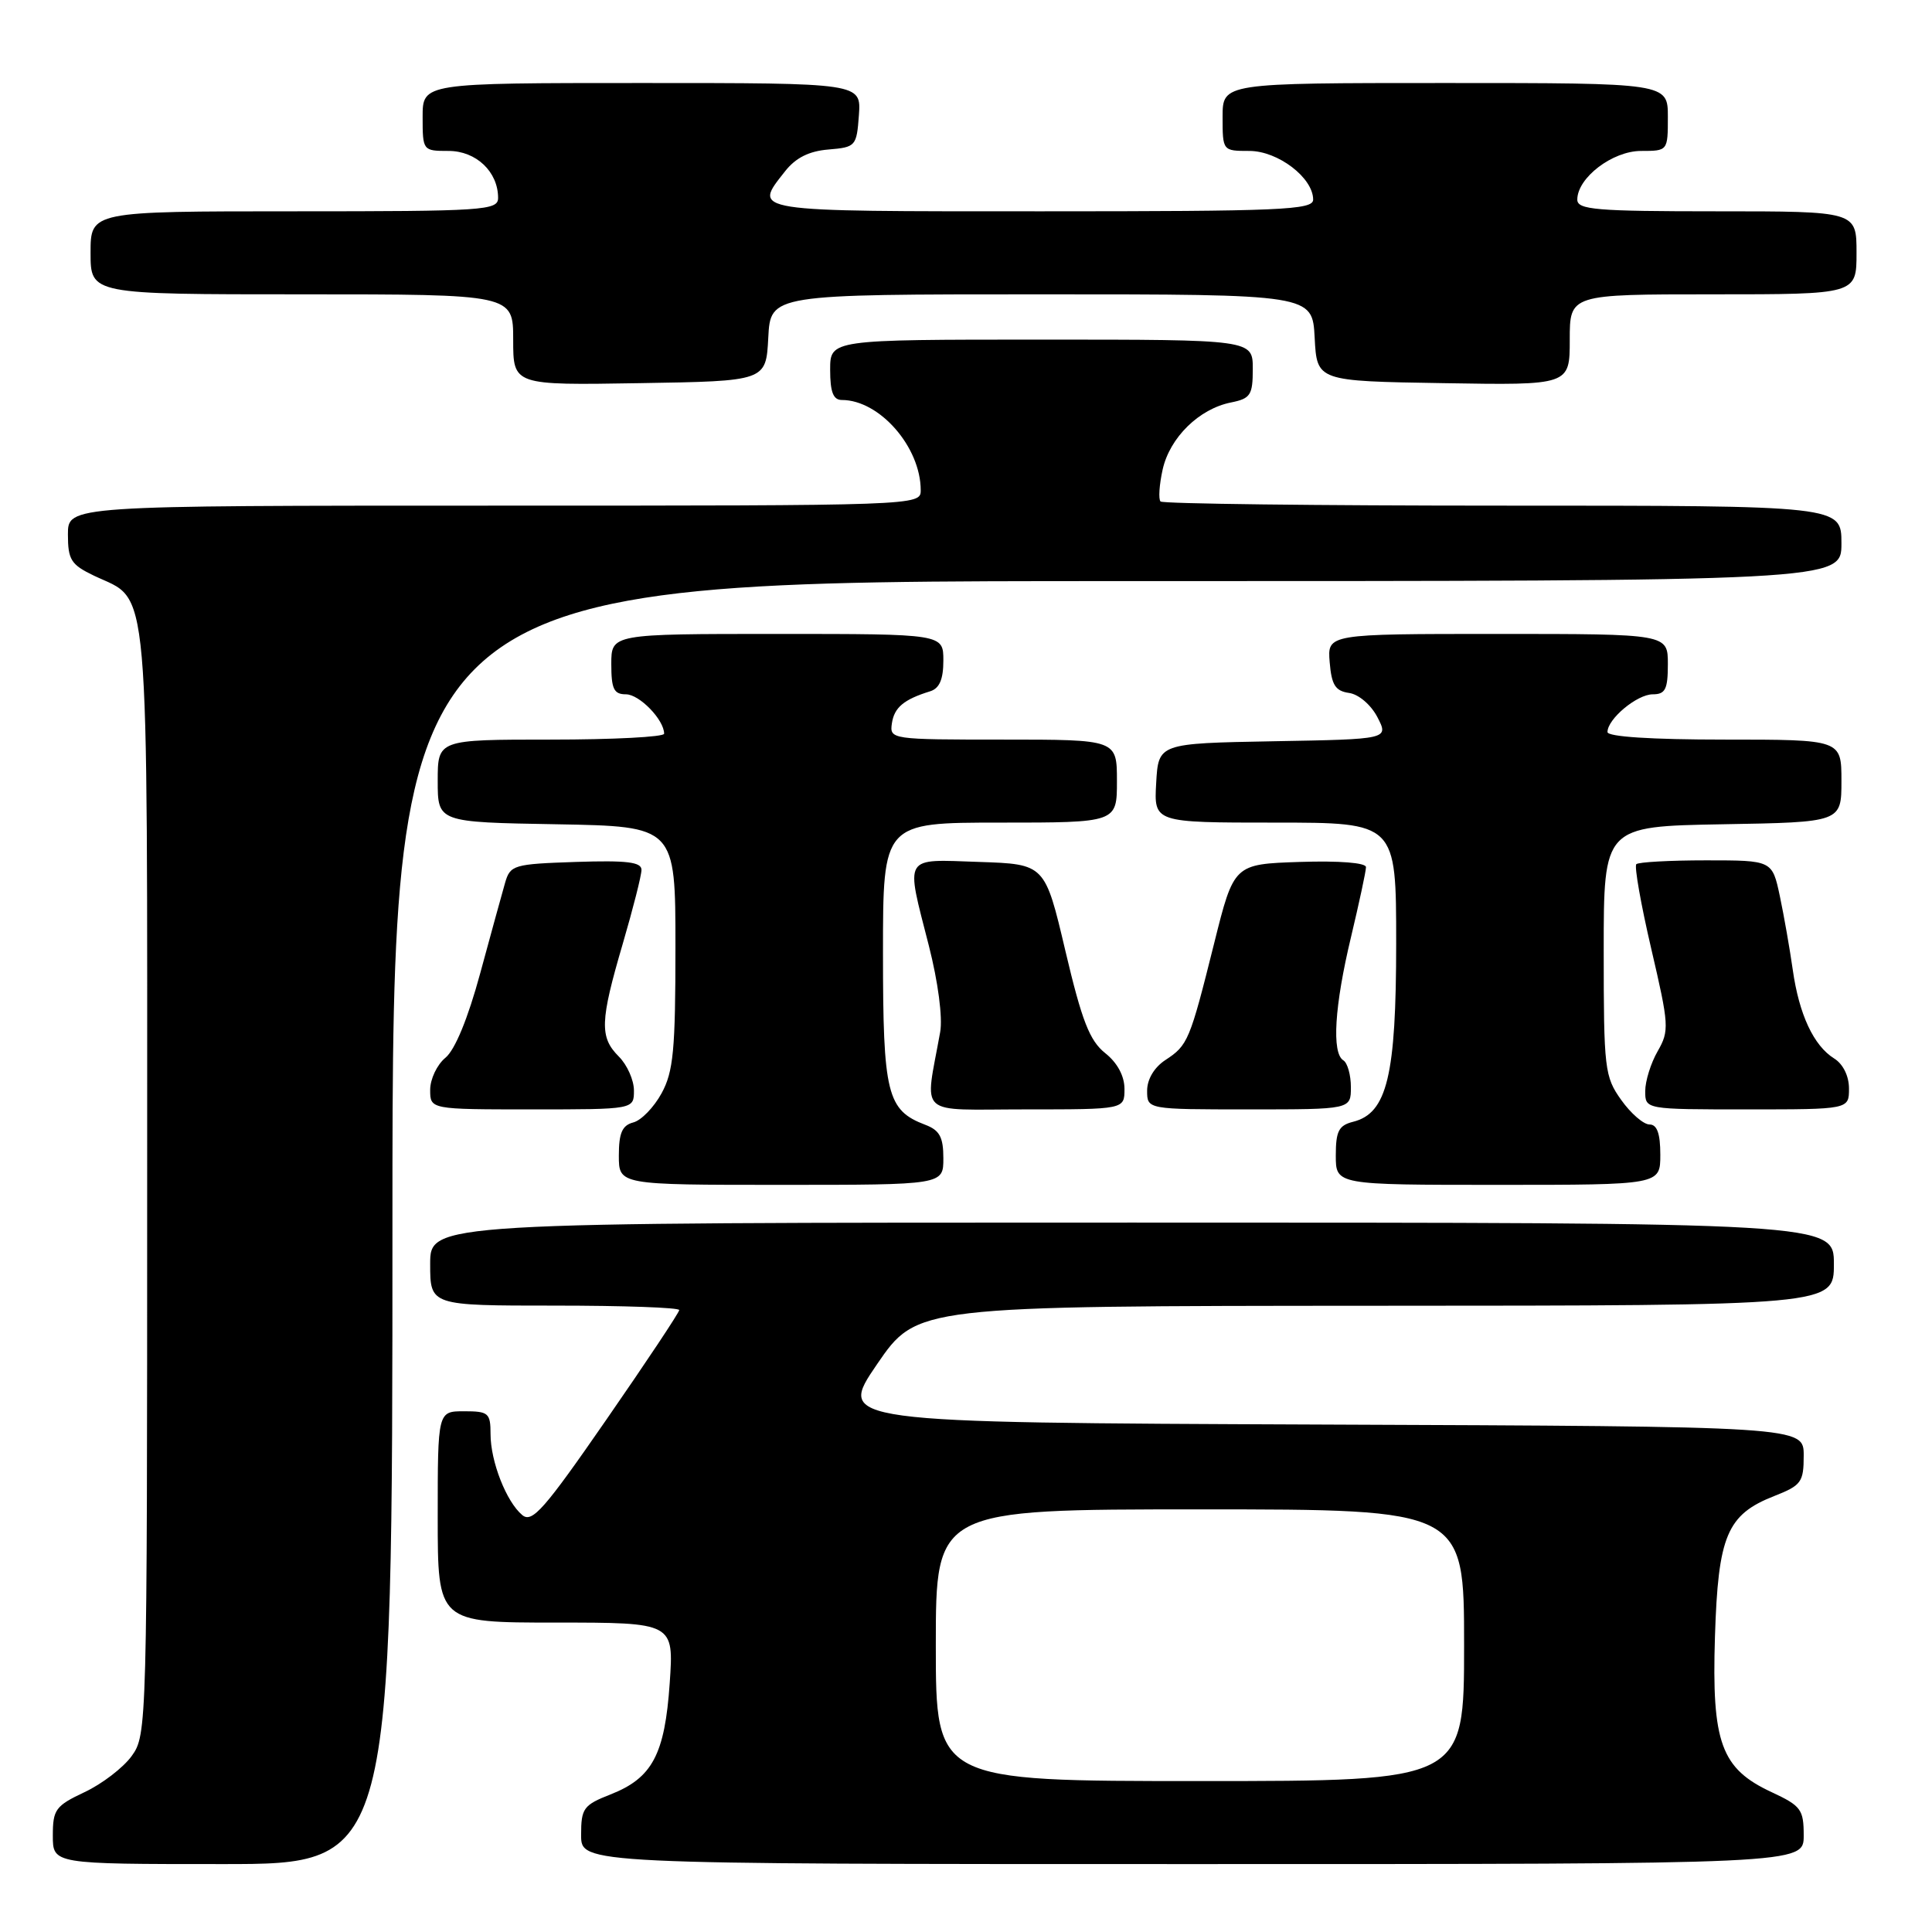 <?xml version="1.0" encoding="UTF-8" standalone="no"?>
<!DOCTYPE svg PUBLIC "-//W3C//DTD SVG 1.1//EN" "http://www.w3.org/Graphics/SVG/1.1/DTD/svg11.dtd" >
<svg xmlns="http://www.w3.org/2000/svg" xmlns:xlink="http://www.w3.org/1999/xlink" version="1.1" viewBox="0 0 256 256">
 <g >
 <path fill="currentColor"
d=" M 52.00 162.00 C 52.00 77.00 52.00 77.00 148.00 77.00 C 244.00 77.00 244.00 77.00 244.00 72.00 C 244.00 67.00 244.00 67.00 199.17 67.00 C 174.51 67.00 154.09 66.75 153.78 66.45 C 153.48 66.15 153.61 64.23 154.06 62.20 C 155.01 57.97 158.89 54.17 163.11 53.33 C 165.70 52.81 166.00 52.35 166.00 48.88 C 166.00 45.00 166.00 45.00 138.00 45.00 C 110.00 45.00 110.00 45.00 110.00 49.00 C 110.00 51.95 110.41 53.00 111.55 53.00 C 116.55 53.00 122.00 59.24 122.00 64.97 C 122.00 66.99 121.63 67.00 65.50 67.00 C 9.00 67.00 9.00 67.00 9.00 70.81 C 9.00 74.18 9.41 74.82 12.45 76.28 C 19.94 79.85 19.50 74.80 19.50 156.63 C 19.50 228.84 19.47 229.89 17.45 232.68 C 16.33 234.23 13.51 236.39 11.20 237.47 C 7.36 239.28 7.00 239.77 7.00 243.22 C 7.00 247.00 7.00 247.00 29.50 247.00 C 52.00 247.00 52.00 247.00 52.00 162.00 Z  M 239.00 243.22 C 239.00 239.76 238.65 239.29 234.75 237.47 C 228.05 234.36 226.80 230.94 227.24 216.88 C 227.66 203.48 228.83 200.69 235.10 198.23 C 238.69 196.82 239.00 196.39 239.00 192.86 C 239.00 189.01 239.00 189.01 174.96 188.76 C 110.93 188.50 110.93 188.50 116.21 180.77 C 121.50 173.05 121.50 173.05 182.25 173.02 C 243.00 173.00 243.00 173.00 243.00 167.50 C 243.00 162.00 243.00 162.00 150.00 162.00 C 57.00 162.00 57.00 162.00 57.00 167.50 C 57.00 173.00 57.00 173.00 73.50 173.00 C 82.58 173.00 90.00 173.26 90.00 173.59 C 90.00 173.91 85.66 180.44 80.36 188.09 C 72.11 200.02 70.51 201.84 69.21 200.76 C 67.10 199.01 65.00 193.66 65.00 190.03 C 65.00 187.23 64.73 187.00 61.50 187.00 C 58.00 187.00 58.00 187.00 58.00 201.00 C 58.00 215.00 58.00 215.00 73.64 215.00 C 89.29 215.00 89.29 215.00 88.74 223.03 C 88.09 232.49 86.43 235.60 80.90 237.77 C 77.31 239.18 77.00 239.61 77.00 243.15 C 77.00 247.00 77.00 247.00 158.00 247.00 C 239.00 247.00 239.00 247.00 239.00 243.22 Z  M 125.00 153.48 C 125.00 150.68 124.51 149.76 122.60 149.04 C 117.53 147.11 117.00 144.96 117.00 126.28 C 117.00 109.00 117.00 109.00 132.50 109.00 C 148.00 109.00 148.00 109.00 148.00 103.50 C 148.00 98.00 148.00 98.00 132.93 98.00 C 118.08 98.00 117.87 97.97 118.18 95.85 C 118.49 93.74 119.76 92.68 123.25 91.60 C 124.48 91.22 125.00 90.02 125.00 87.53 C 125.00 84.00 125.00 84.00 103.00 84.00 C 81.00 84.00 81.00 84.00 81.00 88.00 C 81.00 91.29 81.34 92.00 82.94 92.00 C 84.73 92.00 88.00 95.38 88.00 97.22 C 88.00 97.65 81.25 98.00 73.00 98.00 C 58.00 98.00 58.00 98.00 58.00 103.47 C 58.00 108.95 58.00 108.95 73.75 109.22 C 89.50 109.50 89.50 109.50 89.50 125.50 C 89.50 139.13 89.23 142.00 87.66 144.87 C 86.65 146.72 84.97 148.46 83.91 148.73 C 82.44 149.12 82.00 150.13 82.00 153.12 C 82.00 157.00 82.00 157.00 103.50 157.00 C 125.00 157.00 125.00 157.00 125.00 153.48 Z  M 220.00 153.00 C 220.00 150.20 219.57 149.00 218.57 149.00 C 217.78 149.00 216.09 147.54 214.82 145.75 C 212.62 142.67 212.50 141.65 212.50 126.00 C 212.50 109.50 212.50 109.50 228.25 109.22 C 244.00 108.95 244.00 108.95 244.00 103.47 C 244.00 98.00 244.00 98.00 228.50 98.00 C 218.83 98.00 213.00 97.62 213.00 97.00 C 213.00 95.26 216.92 92.00 219.00 92.00 C 220.67 92.00 221.00 91.33 221.00 88.00 C 221.00 84.00 221.00 84.00 198.44 84.00 C 175.88 84.00 175.88 84.00 176.19 87.75 C 176.44 90.77 176.94 91.56 178.76 91.82 C 180.04 92.00 181.67 93.40 182.52 95.04 C 184.02 97.95 184.02 97.95 168.76 98.22 C 153.50 98.50 153.50 98.50 153.20 103.75 C 152.90 109.00 152.90 109.00 168.95 109.00 C 185.00 109.00 185.00 109.00 185.00 124.97 C 185.00 142.54 183.80 147.51 179.30 148.64 C 177.39 149.12 177.00 149.88 177.00 153.11 C 177.00 157.00 177.00 157.00 198.50 157.00 C 220.00 157.00 220.00 157.00 220.00 153.00 Z  M 84.00 144.50 C 84.00 143.12 83.10 141.10 82.00 140.00 C 79.43 137.43 79.50 135.34 82.52 125.05 C 83.88 120.40 85.00 116.00 85.00 115.26 C 85.00 114.22 83.05 113.99 76.32 114.21 C 68.03 114.49 67.61 114.61 66.92 117.00 C 66.52 118.38 65.04 123.78 63.62 129.00 C 62.00 134.96 60.29 139.12 59.02 140.16 C 57.91 141.07 57.00 142.99 57.00 144.41 C 57.00 147.00 57.00 147.00 70.50 147.00 C 84.00 147.00 84.00 147.00 84.00 144.50 Z  M 149.00 144.29 C 149.00 142.58 148.06 140.82 146.44 139.54 C 144.38 137.89 143.36 135.29 141.17 126.00 C 138.46 114.50 138.46 114.50 129.73 114.21 C 119.56 113.87 119.98 113.17 123.08 125.32 C 124.30 130.11 124.92 134.82 124.58 136.74 C 122.54 148.17 121.26 147.00 135.89 147.00 C 149.00 147.00 149.00 147.00 149.00 144.29 Z  M 179.00 144.06 C 179.00 142.44 178.55 140.84 178.00 140.50 C 176.44 139.54 176.83 133.28 179.01 124.19 C 180.10 119.61 181.00 115.43 181.00 114.90 C 181.00 114.32 177.47 114.04 172.25 114.21 C 163.50 114.50 163.50 114.50 160.88 125.00 C 157.65 137.93 157.41 138.50 154.42 140.46 C 152.94 141.43 152.00 143.01 152.00 144.52 C 152.00 147.00 152.00 147.00 165.50 147.00 C 179.00 147.00 179.00 147.00 179.00 144.06 Z  M 245.00 144.24 C 245.00 142.58 244.22 140.99 243.03 140.25 C 240.32 138.56 238.39 134.43 237.55 128.50 C 237.16 125.75 236.39 121.36 235.84 118.75 C 234.83 114.00 234.83 114.00 226.08 114.00 C 221.27 114.00 217.10 114.23 216.82 114.51 C 216.54 114.80 217.43 119.84 218.80 125.72 C 221.16 135.84 221.21 136.57 219.65 139.29 C 218.74 140.87 218.00 143.25 218.00 144.58 C 218.00 147.00 218.00 147.00 231.50 147.00 C 245.00 147.00 245.00 147.00 245.00 144.24 Z  M 101.80 44.75 C 102.10 39.00 102.10 39.00 138.00 39.00 C 173.90 39.00 173.90 39.00 174.20 44.75 C 174.50 50.50 174.50 50.50 191.25 50.77 C 208.00 51.05 208.00 51.05 208.00 45.02 C 208.00 39.00 208.00 39.00 227.00 39.00 C 246.00 39.00 246.00 39.00 246.00 33.50 C 246.00 28.00 246.00 28.00 227.50 28.00 C 211.48 28.00 209.00 27.79 209.00 26.45 C 209.00 23.56 213.66 20.00 217.45 20.00 C 220.99 20.00 221.00 19.99 221.00 15.50 C 221.00 11.00 221.00 11.00 191.50 11.00 C 162.00 11.00 162.00 11.00 162.00 15.50 C 162.00 19.99 162.01 20.00 165.55 20.00 C 169.34 20.00 174.00 23.56 174.00 26.45 C 174.00 27.82 169.80 28.00 138.00 28.00 C 98.99 28.00 99.76 28.12 104.03 22.69 C 105.43 20.91 107.20 20.02 109.78 19.81 C 113.39 19.51 113.51 19.37 113.81 15.25 C 114.11 11.00 114.11 11.00 85.06 11.00 C 56.00 11.00 56.00 11.00 56.00 15.50 C 56.00 19.96 56.03 20.00 59.44 20.00 C 63.09 20.00 66.00 22.76 66.00 26.22 C 66.00 27.88 64.21 28.00 39.00 28.00 C 12.00 28.00 12.00 28.00 12.00 33.50 C 12.00 39.00 12.00 39.00 40.00 39.00 C 68.00 39.00 68.00 39.00 68.00 45.02 C 68.00 51.05 68.00 51.05 84.75 50.77 C 101.50 50.50 101.50 50.50 101.80 44.75 Z  M 124.00 218.00 C 124.00 200.00 124.00 200.00 159.00 200.00 C 194.00 200.00 194.00 200.00 194.00 218.00 C 194.00 236.00 194.00 236.00 159.00 236.00 C 124.00 236.00 124.00 236.00 124.00 218.00 Z "/>
</g>
</svg>